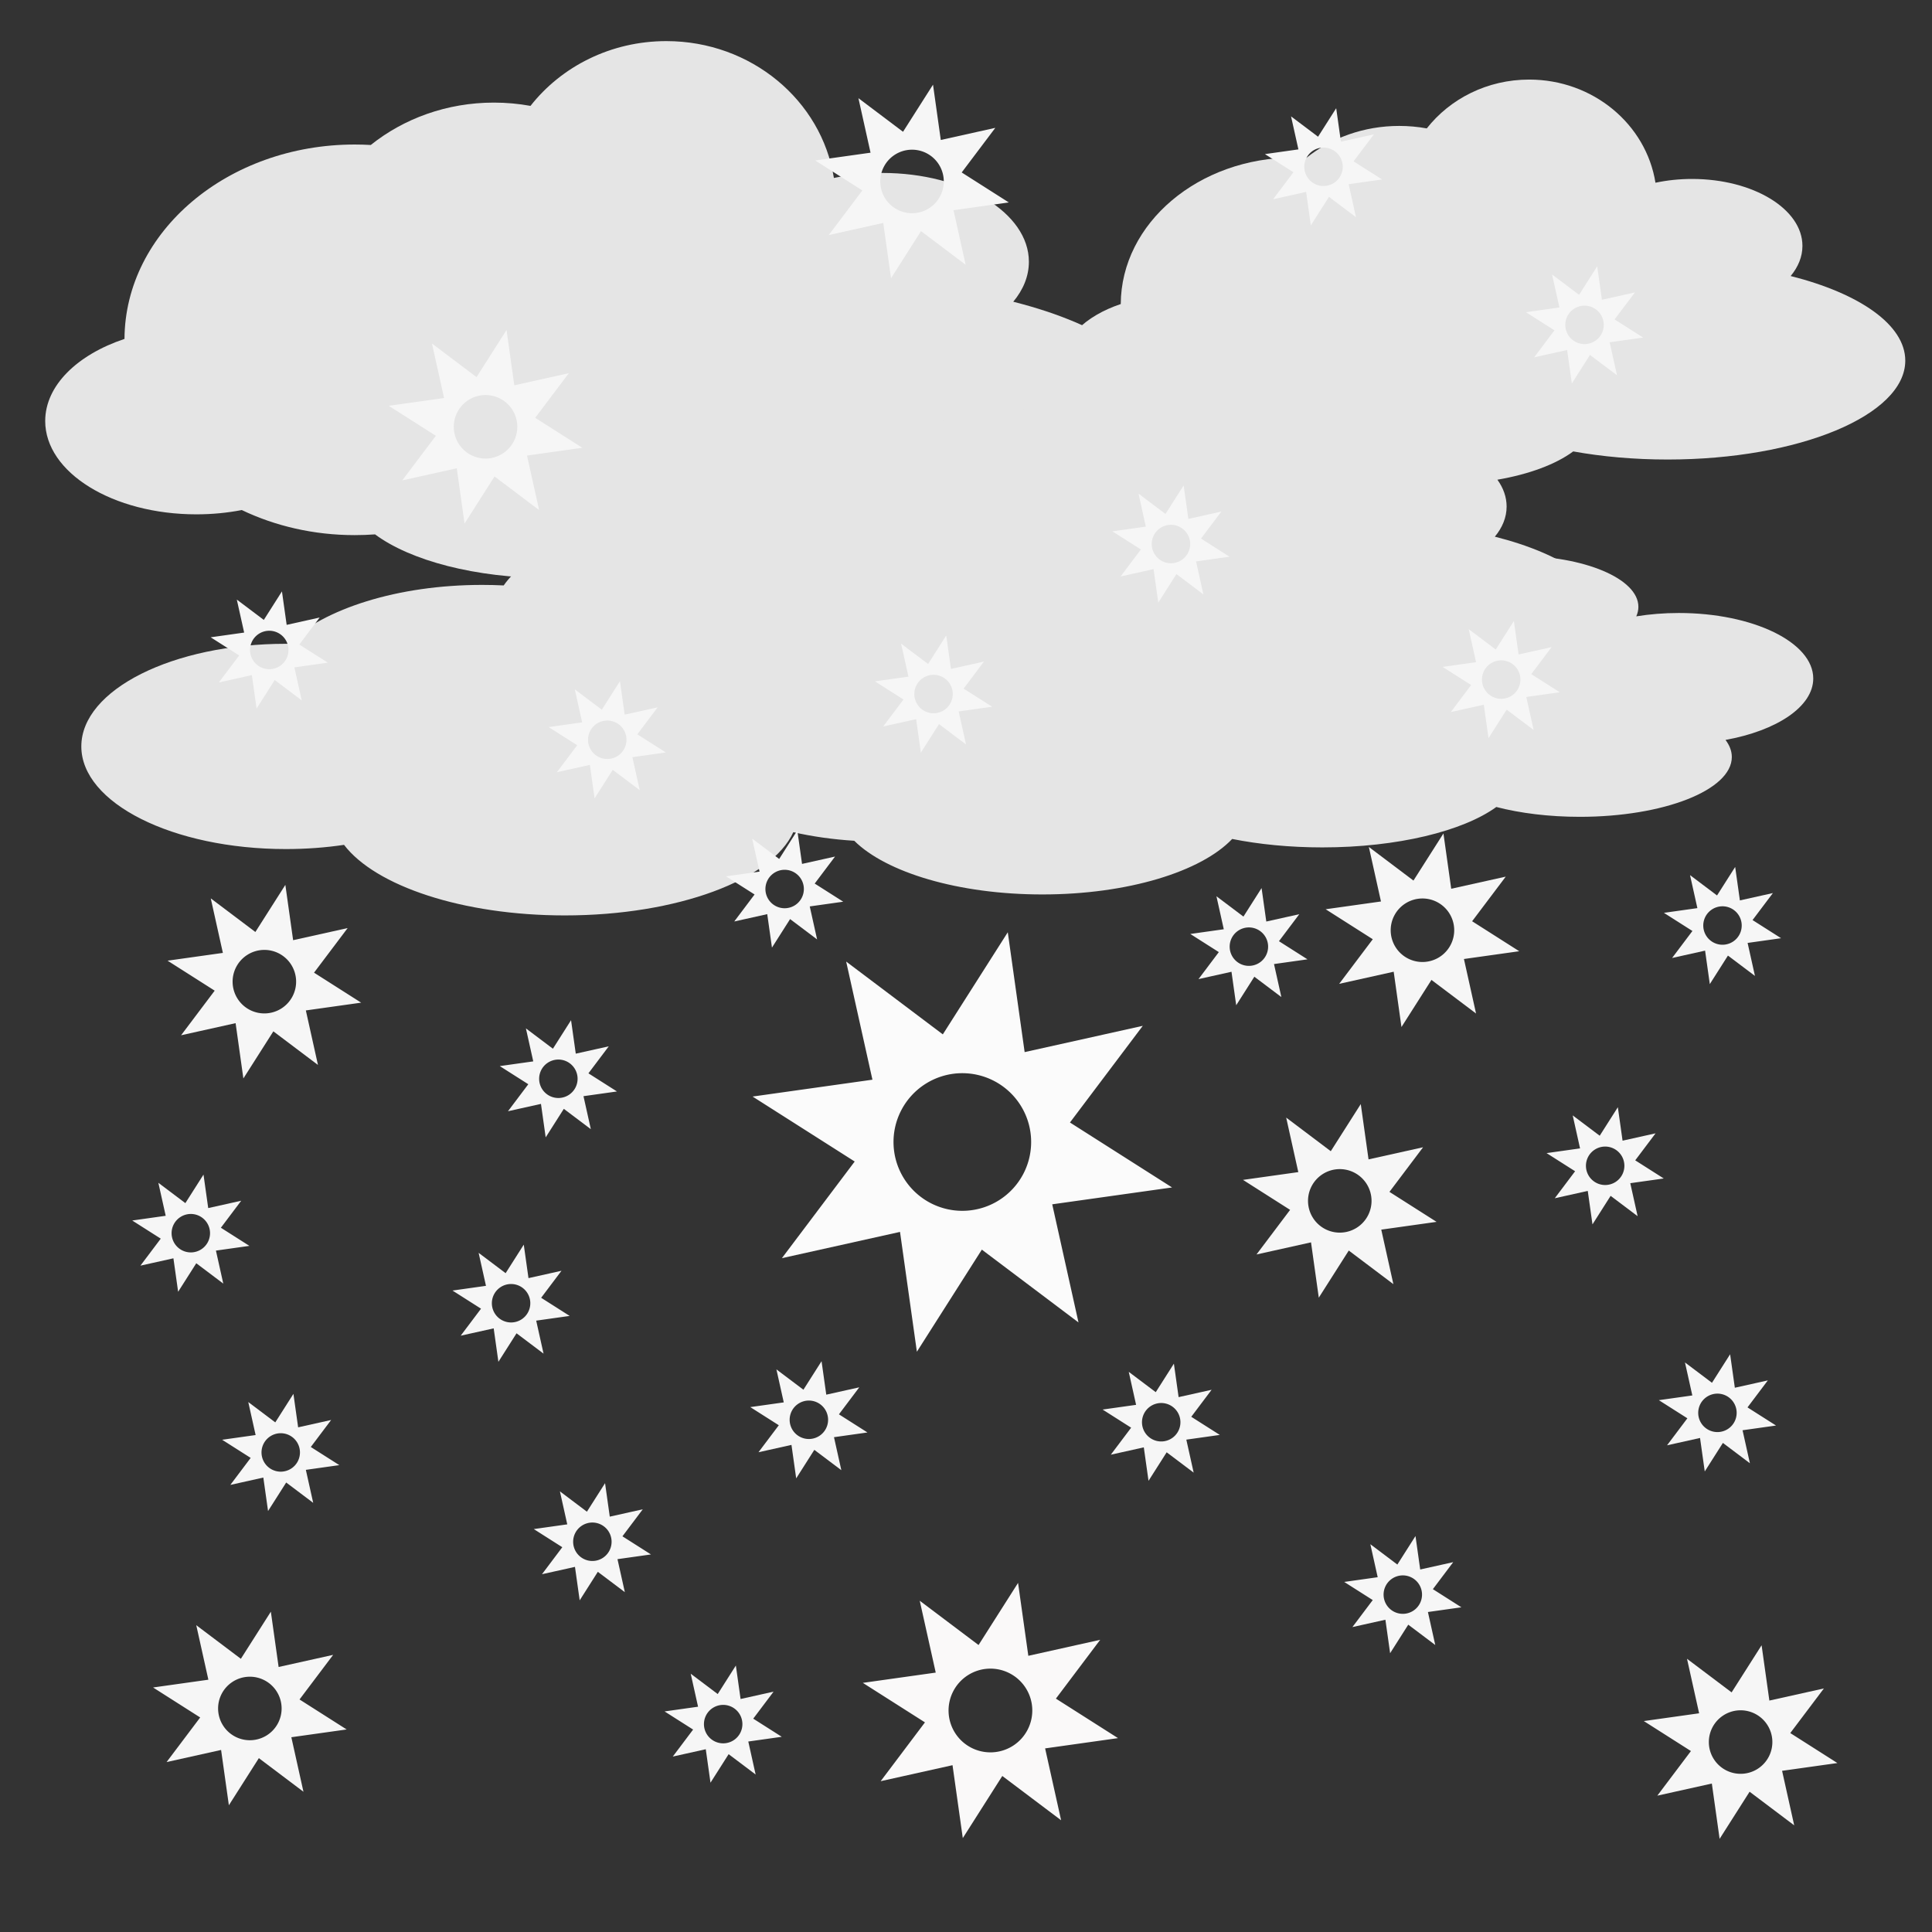 <?xml version="1.0" encoding="utf-8"?>
<svg viewBox="0 0 500 500" xmlns="http://www.w3.org/2000/svg" xmlns:bx="https://boxy-svg.com">
  <rect x="0" y="0" width="500" height="500" fill="#333333" stroke="none"/>
  <path style="fill: rgb(251, 251, 251);" transform="matrix(-0.845, 0.544, -0.544, -0.845, 885.909, 739.435)" d="M 293.746 659.153 L 293.746 659.153 L 304.525 688.394 A 28.168 28.168 0 0 1 304.525 688.394 L 332.824 675.34 L 332.824 675.34 L 319.77 703.639 A 28.168 28.168 0 0 1 319.77 703.639 L 349.011 714.418 L 349.011 714.418 L 319.77 725.197 A 28.168 28.168 0 0 1 319.77 725.197 L 332.824 753.496 L 332.824 753.496 L 304.525 740.442 A 28.168 28.168 0 0 1 304.525 740.442 L 293.746 769.683 L 293.746 769.683 L 282.967 740.442 A 28.168 28.168 0 0 1 282.967 740.442 L 254.668 753.496 L 254.668 753.496 L 267.722 725.197 A 28.168 28.168 0 0 1 267.722 725.197 L 238.481 714.418 L 238.481 714.418 L 267.722 703.639 A 28.168 28.168 0 0 1 267.722 703.639 L 254.668 675.34 L 254.668 675.34 L 282.967 688.394 A 28.168 28.168 0 0 1 282.967 688.394 Z M 293.746 696.696 A 17.722 17.722 0 0 0 293.746 732.14 A 17.722 17.722 0 0 0 293.746 696.696" bx:shape="cog 293.746 714.418 17.722 28.168 55.265 1 8 1@f339ce2e"/>
  <path style="fill: rgb(246, 246, 246);" transform="matrix(-0.236, 0.152, -0.152, -0.236, 227.299, 443.102)" d="M 293.746 659.153 L 293.746 659.153 L 304.525 688.394 A 28.168 28.168 0 0 1 304.525 688.394 L 332.824 675.34 L 332.824 675.34 L 319.77 703.639 A 28.168 28.168 0 0 1 319.77 703.639 L 349.011 714.418 L 349.011 714.418 L 319.77 725.197 A 28.168 28.168 0 0 1 319.77 725.197 L 332.824 753.496 L 332.824 753.496 L 304.525 740.442 A 28.168 28.168 0 0 1 304.525 740.442 L 293.746 769.683 L 293.746 769.683 L 282.967 740.442 A 28.168 28.168 0 0 1 282.967 740.442 L 254.668 753.496 L 254.668 753.496 L 267.722 725.197 A 28.168 28.168 0 0 1 267.722 725.197 L 238.481 714.418 L 238.481 714.418 L 267.722 703.639 A 28.168 28.168 0 0 1 267.722 703.639 L 254.668 675.34 L 254.668 675.34 L 282.967 688.394 A 28.168 28.168 0 0 1 282.967 688.394 Z M 293.746 696.696 A 17.722 17.722 0 0 0 293.746 732.14 A 17.722 17.722 0 0 0 293.746 696.696" bx:shape="cog 293.746 714.418 17.722 28.168 55.265 1 8 1@f339ce2e"/>
  <path style="fill: rgb(250, 249, 249);" transform="matrix(-0.514, 0.331, -0.331, -0.514, 643.779, 712.656)" d="M 293.746 659.153 L 293.746 659.153 L 304.525 688.394 A 28.168 28.168 0 0 1 304.525 688.394 L 332.824 675.34 L 332.824 675.34 L 319.77 703.639 A 28.168 28.168 0 0 1 319.77 703.639 L 349.011 714.418 L 349.011 714.418 L 319.77 725.197 A 28.168 28.168 0 0 1 319.77 725.197 L 332.824 753.496 L 332.824 753.496 L 304.525 740.442 A 28.168 28.168 0 0 1 304.525 740.442 L 293.746 769.683 L 293.746 769.683 L 282.967 740.442 A 28.168 28.168 0 0 1 282.967 740.442 L 254.668 753.496 L 254.668 753.496 L 267.722 725.197 A 28.168 28.168 0 0 1 267.722 725.197 L 238.481 714.418 L 238.481 714.418 L 267.722 703.639 A 28.168 28.168 0 0 1 267.722 703.639 L 254.668 675.34 L 254.668 675.34 L 282.967 688.394 A 28.168 28.168 0 0 1 282.967 688.394 Z M 293.746 696.696 A 17.722 17.722 0 0 0 293.746 732.14 A 17.722 17.722 0 0 0 293.746 696.696" bx:shape="cog 293.746 714.418 17.722 28.168 55.265 1 8 1@f339ce2e"/>
  <path style="fill: rgb(246, 246, 246);" transform="matrix(-0.39, 0.251, -0.251, -0.39, 662.01, 445.638)" d="M 293.746 659.153 L 293.746 659.153 L 304.525 688.394 A 28.168 28.168 0 0 1 304.525 688.394 L 332.824 675.34 L 332.824 675.34 L 319.77 703.639 A 28.168 28.168 0 0 1 319.77 703.639 L 349.011 714.418 L 349.011 714.418 L 319.77 725.197 A 28.168 28.168 0 0 1 319.77 725.197 L 332.824 753.496 L 332.824 753.496 L 304.525 740.442 A 28.168 28.168 0 0 1 304.525 740.442 L 293.746 769.683 L 293.746 769.683 L 282.967 740.442 A 28.168 28.168 0 0 1 282.967 740.442 L 254.668 753.496 L 254.668 753.496 L 267.722 725.197 A 28.168 28.168 0 0 1 267.722 725.197 L 238.481 714.418 L 238.481 714.418 L 267.722 703.639 A 28.168 28.168 0 0 1 267.722 703.639 L 254.668 675.34 L 254.668 675.34 L 282.967 688.394 A 28.168 28.168 0 0 1 282.967 688.394 Z M 293.746 696.696 A 17.722 17.722 0 0 0 293.746 732.14 A 17.722 17.722 0 0 0 293.746 696.696" bx:shape="cog 293.746 714.418 17.722 28.168 55.265 1 8 1@f339ce2e"/>
  <path style="fill: rgb(246, 246, 246);" transform="matrix(-0.236, 0.152, -0.152, -0.236, 331.221, 522.959)" d="M 293.746 659.153 L 293.746 659.153 L 304.525 688.394 A 28.168 28.168 0 0 1 304.525 688.394 L 332.824 675.34 L 332.824 675.34 L 319.77 703.639 A 28.168 28.168 0 0 1 319.77 703.639 L 349.011 714.418 L 349.011 714.418 L 319.77 725.197 A 28.168 28.168 0 0 1 319.77 725.197 L 332.824 753.496 L 332.824 753.496 L 304.525 740.442 A 28.168 28.168 0 0 1 304.525 740.442 L 293.746 769.683 L 293.746 769.683 L 282.967 740.442 A 28.168 28.168 0 0 1 282.967 740.442 L 254.668 753.496 L 254.668 753.496 L 267.722 725.197 A 28.168 28.168 0 0 1 267.722 725.197 L 238.481 714.418 L 238.481 714.418 L 267.722 703.639 A 28.168 28.168 0 0 1 267.722 703.639 L 254.668 675.34 L 254.668 675.34 L 282.967 688.394 A 28.168 28.168 0 0 1 282.967 688.394 Z M 293.746 696.696 A 17.722 17.722 0 0 0 293.746 732.14 A 17.722 17.722 0 0 0 293.746 696.696" bx:shape="cog 293.746 714.418 17.722 28.168 55.265 1 8 1@f339ce2e"/>
  <path style="fill: rgb(246, 246, 246);" transform="matrix(-0.236, 0.152, -0.152, -0.236, 593.331, 425.659)" d="M 293.746 659.153 L 293.746 659.153 L 304.525 688.394 A 28.168 28.168 0 0 1 304.525 688.394 L 332.824 675.34 L 332.824 675.34 L 319.77 703.639 A 28.168 28.168 0 0 1 319.77 703.639 L 349.011 714.418 L 349.011 714.418 L 319.77 725.197 A 28.168 28.168 0 0 1 319.77 725.197 L 332.824 753.496 L 332.824 753.496 L 304.525 740.442 A 28.168 28.168 0 0 1 304.525 740.442 L 293.746 769.683 L 293.746 769.683 L 282.967 740.442 A 28.168 28.168 0 0 1 282.967 740.442 L 254.668 753.496 L 254.668 753.496 L 267.722 725.197 A 28.168 28.168 0 0 1 267.722 725.197 L 238.481 714.418 L 238.481 714.418 L 267.722 703.639 A 28.168 28.168 0 0 1 267.722 703.639 L 254.668 675.34 L 254.668 675.34 L 282.967 688.394 A 28.168 28.168 0 0 1 282.967 688.394 Z M 293.746 696.696 A 17.722 17.722 0 0 0 293.746 732.14 A 17.722 17.722 0 0 0 293.746 696.696" bx:shape="cog 293.746 714.418 17.722 28.168 55.265 1 8 1@f339ce2e"/>
  <path style="fill: rgb(246, 246, 246);" transform="matrix(-0.236, 0.152, -0.152, -0.236, 478.435, 492.027)" d="M 293.746 659.153 L 293.746 659.153 L 304.525 688.394 A 28.168 28.168 0 0 1 304.525 688.394 L 332.824 675.34 L 332.824 675.34 L 319.77 703.639 A 28.168 28.168 0 0 1 319.77 703.639 L 349.011 714.418 L 349.011 714.418 L 319.77 725.197 A 28.168 28.168 0 0 1 319.77 725.197 L 332.824 753.496 L 332.824 753.496 L 304.525 740.442 A 28.168 28.168 0 0 1 304.525 740.442 L 293.746 769.683 L 293.746 769.683 L 282.967 740.442 A 28.168 28.168 0 0 1 282.967 740.442 L 254.668 753.496 L 254.668 753.496 L 267.722 725.197 A 28.168 28.168 0 0 1 267.722 725.197 L 238.481 714.418 L 238.481 714.418 L 267.722 703.639 A 28.168 28.168 0 0 1 267.722 703.639 L 254.668 675.34 L 254.668 675.34 L 282.967 688.394 A 28.168 28.168 0 0 1 282.967 688.394 Z M 293.746 696.696 A 17.722 17.722 0 0 0 293.746 732.14 A 17.722 17.722 0 0 0 293.746 696.696" bx:shape="cog 293.746 714.418 17.722 28.168 55.265 1 8 1@f339ce2e"/>
  <path d="M 91.803 138.489 C 81.182 138.489 71.209 136.132 62.574 132 C 58.861 132.721 54.912 133.11 50.814 133.11 C 29.211 133.11 11.699 122.3 11.699 108.961 C 11.699 99.779 19.999 91.795 32.218 87.711 C 32.367 59.903 58.987 37.401 91.803 37.401 C 93.2 37.401 94.583 37.443 95.955 37.522 C 104.494 30.689 115.638 26.553 127.827 26.553 C 131.064 26.553 134.23 26.846 137.291 27.403 C 145.29 17.226 158.06 10.639 172.445 10.639 C 194.418 10.639 212.617 26.007 215.812 46.058 C 219.75 45.218 223.984 44.76 228.396 44.76 C 249.315 44.76 266.275 55.051 266.275 67.745 C 266.275 71.466 264.819 74.981 262.231 78.089 C 285.822 84.041 301.585 94.826 301.585 107.141 C 301.585 125.893 265.046 141.093 219.974 141.093 C 208.46 141.093 197.503 140.1 187.572 138.311 C 178.462 145.071 161.611 149.608 142.329 149.608 C 123.032 149.608 106.171 145.064 97.066 138.296 C 95.332 138.423 93.578 138.489 91.803 138.489 Z" style="fill: rgb(229, 229, 229);"/>
  <path d="M 258.404 184.417 C 250.399 184.417 242.882 182.641 236.373 179.526 C 233.574 180.069 230.598 180.363 227.509 180.363 C 211.226 180.363 198.026 172.214 198.026 162.161 C 198.026 155.24 204.282 149.221 213.492 146.143 C 213.605 125.183 233.67 108.222 258.404 108.222 C 259.457 108.222 260.5 108.254 261.533 108.313 C 265.769 104.925 270.853 102.416 276.453 101.097 C 275.244 99.108 274.583 96.954 274.583 94.705 C 274.583 87.783 280.839 81.765 290.049 78.687 C 290.162 57.727 310.227 40.766 334.961 40.766 C 336.014 40.766 337.057 40.798 338.091 40.857 C 344.527 35.707 352.926 32.59 362.114 32.59 C 364.554 32.59 366.941 32.81 369.248 33.23 C 375.277 25.559 384.902 20.594 395.745 20.594 C 412.307 20.594 426.025 32.178 428.432 47.292 C 431.401 46.658 434.592 46.313 437.917 46.313 C 453.685 46.313 466.469 54.07 466.469 63.638 C 466.469 66.443 465.371 69.092 463.421 71.435 C 481.202 75.921 493.084 84.05 493.084 93.332 C 493.084 107.467 465.542 118.924 431.569 118.924 C 422.891 118.924 414.632 118.175 407.147 116.827 C 402.695 120.13 395.791 122.73 387.524 124.149 C 389.06 126.275 389.912 128.625 389.912 131.094 C 389.912 133.899 388.814 136.548 386.864 138.891 C 404.645 143.377 416.527 151.506 416.527 160.789 C 416.527 174.923 388.985 186.38 355.012 186.38 C 346.334 186.38 338.075 185.631 330.59 184.283 C 323.723 189.378 311.021 192.798 296.488 192.798 C 281.943 192.798 269.234 189.373 262.371 184.271 C 261.064 184.367 259.742 184.417 258.404 184.417 Z" style="fill: rgb(229, 229, 229);"/>
  <path style="fill: rgb(246, 246, 246);" transform="matrix(-0.39, 0.251, -0.251, -0.39, 362.297, 458.947)" d="M 293.746 659.153 L 293.746 659.153 L 304.525 688.394 A 28.168 28.168 0 0 1 304.525 688.394 L 332.824 675.34 L 332.824 675.34 L 319.77 703.639 A 28.168 28.168 0 0 1 319.77 703.639 L 349.011 714.418 L 349.011 714.418 L 319.77 725.197 A 28.168 28.168 0 0 1 319.77 725.197 L 332.824 753.496 L 332.824 753.496 L 304.525 740.442 A 28.168 28.168 0 0 1 304.525 740.442 L 293.746 769.683 L 293.746 769.683 L 282.967 740.442 A 28.168 28.168 0 0 1 282.967 740.442 L 254.668 753.496 L 254.668 753.496 L 267.722 725.197 A 28.168 28.168 0 0 1 267.722 725.197 L 238.481 714.418 L 238.481 714.418 L 267.722 703.639 A 28.168 28.168 0 0 1 267.722 703.639 L 254.668 675.34 L 254.668 675.34 L 282.967 688.394 A 28.168 28.168 0 0 1 282.967 688.394 Z M 293.746 696.696 A 17.722 17.722 0 0 0 293.746 732.14 A 17.722 17.722 0 0 0 293.746 696.696" bx:shape="cog 293.746 714.418 17.722 28.168 55.265 1 8 1@f339ce2e"/>
  <path style="fill: rgb(246, 246, 246);" transform="matrix(-0.39, 0.251, -0.251, -0.39, 358.543, 647.043)" d="M 293.746 659.153 L 293.746 659.153 L 304.525 688.394 A 28.168 28.168 0 0 1 304.525 688.394 L 332.824 675.34 L 332.824 675.34 L 319.77 703.639 A 28.168 28.168 0 0 1 319.77 703.639 L 349.011 714.418 L 349.011 714.418 L 319.77 725.197 A 28.168 28.168 0 0 1 319.77 725.197 L 332.824 753.496 L 332.824 753.496 L 304.525 740.442 A 28.168 28.168 0 0 1 304.525 740.442 L 293.746 769.683 L 293.746 769.683 L 282.967 740.442 A 28.168 28.168 0 0 1 282.967 740.442 L 254.668 753.496 L 254.668 753.496 L 267.722 725.197 A 28.168 28.168 0 0 1 267.722 725.197 L 238.481 714.418 L 238.481 714.418 L 267.722 703.639 A 28.168 28.168 0 0 1 267.722 703.639 L 254.668 675.34 L 254.668 675.34 L 282.967 688.394 A 28.168 28.168 0 0 1 282.967 688.394 Z M 293.746 696.696 A 17.722 17.722 0 0 0 293.746 732.14 A 17.722 17.722 0 0 0 293.746 696.696" bx:shape="cog 293.746 714.418 17.722 28.168 55.265 1 8 1@f339ce2e"/>
  <path style="fill: rgb(246, 246, 246);" transform="matrix(-0.39, 0.251, -0.251, -0.39, 640.614, 515.677)" d="M 293.746 659.153 L 293.746 659.153 L 304.525 688.394 A 28.168 28.168 0 0 1 304.525 688.394 L 332.824 675.34 L 332.824 675.34 L 319.77 703.639 A 28.168 28.168 0 0 1 319.77 703.639 L 349.011 714.418 L 349.011 714.418 L 319.77 725.197 A 28.168 28.168 0 0 1 319.77 725.197 L 332.824 753.496 L 332.824 753.496 L 304.525 740.442 A 28.168 28.168 0 0 1 304.525 740.442 L 293.746 769.683 L 293.746 769.683 L 282.967 740.442 A 28.168 28.168 0 0 1 282.967 740.442 L 254.668 753.496 L 254.668 753.496 L 267.722 725.197 A 28.168 28.168 0 0 1 267.722 725.197 L 238.481 714.418 L 238.481 714.418 L 267.722 703.639 A 28.168 28.168 0 0 1 267.722 703.639 L 254.668 675.34 L 254.668 675.34 L 282.967 688.394 A 28.168 28.168 0 0 1 282.967 688.394 Z M 293.746 696.696 A 17.722 17.722 0 0 0 293.746 732.14 A 17.722 17.722 0 0 0 293.746 696.696" bx:shape="cog 293.746 714.418 17.722 28.168 55.265 1 8 1@f339ce2e"/>
  <path style="fill: rgb(246, 246, 246);" transform="matrix(-0.39, 0.251, -0.251, -0.39, 744.347, 655.735)" d="M 293.746 659.153 L 293.746 659.153 L 304.525 688.394 A 28.168 28.168 0 0 1 304.525 688.394 L 332.824 675.34 L 332.824 675.34 L 319.77 703.639 A 28.168 28.168 0 0 1 319.77 703.639 L 349.011 714.418 L 349.011 714.418 L 319.77 725.197 A 28.168 28.168 0 0 1 319.77 725.197 L 332.824 753.496 L 332.824 753.496 L 304.525 740.442 A 28.168 28.168 0 0 1 304.525 740.442 L 293.746 769.683 L 293.746 769.683 L 282.967 740.442 A 28.168 28.168 0 0 1 282.967 740.442 L 254.668 753.496 L 254.668 753.496 L 267.722 725.197 A 28.168 28.168 0 0 1 267.722 725.197 L 238.481 714.418 L 238.481 714.418 L 267.722 703.639 A 28.168 28.168 0 0 1 267.722 703.639 L 254.668 675.34 L 254.668 675.34 L 282.967 688.394 A 28.168 28.168 0 0 1 282.967 688.394 Z M 293.746 696.696 A 17.722 17.722 0 0 0 293.746 732.14 A 17.722 17.722 0 0 0 293.746 696.696" bx:shape="cog 293.746 714.418 17.722 28.168 55.265 1 8 1@f339ce2e"/>
  <path style="fill: rgb(246, 246, 246);" transform="matrix(-0.236, 0.152, -0.152, -0.236, 623.695, 363.478)" d="M 293.746 659.153 L 293.746 659.153 L 304.525 688.394 A 28.168 28.168 0 0 1 304.525 688.394 L 332.824 675.34 L 332.824 675.34 L 319.77 703.639 A 28.168 28.168 0 0 1 319.77 703.639 L 349.011 714.418 L 349.011 714.418 L 319.77 725.197 A 28.168 28.168 0 0 1 319.77 725.197 L 332.824 753.496 L 332.824 753.496 L 304.525 740.442 A 28.168 28.168 0 0 1 304.525 740.442 L 293.746 769.683 L 293.746 769.683 L 282.967 740.442 A 28.168 28.168 0 0 1 282.967 740.442 L 254.668 753.496 L 254.668 753.496 L 267.722 725.197 A 28.168 28.168 0 0 1 267.722 725.197 L 238.481 714.418 L 238.481 714.418 L 267.722 703.639 A 28.168 28.168 0 0 1 267.722 703.639 L 254.668 675.34 L 254.668 675.34 L 282.967 688.394 A 28.168 28.168 0 0 1 282.967 688.394 Z M 293.746 696.696 A 17.722 17.722 0 0 0 293.746 732.14 A 17.722 17.722 0 0 0 293.746 696.696" bx:shape="cog 293.746 714.418 17.722 28.168 55.265 1 8 1@f339ce2e"/>
  <path style="fill: rgb(246, 246, 246);" transform="matrix(-0.236, 0.152, -0.152, -0.236, 540.961, 536.638)" d="M 293.746 659.153 L 293.746 659.153 L 304.525 688.394 A 28.168 28.168 0 0 1 304.525 688.394 L 332.824 675.34 L 332.824 675.34 L 319.77 703.639 A 28.168 28.168 0 0 1 319.77 703.639 L 349.011 714.418 L 349.011 714.418 L 319.77 725.197 A 28.168 28.168 0 0 1 319.77 725.197 L 332.824 753.496 L 332.824 753.496 L 304.525 740.442 A 28.168 28.168 0 0 1 304.525 740.442 L 293.746 769.683 L 293.746 769.683 L 282.967 740.442 A 28.168 28.168 0 0 1 282.967 740.442 L 254.668 753.496 L 254.668 753.496 L 267.722 725.197 A 28.168 28.168 0 0 1 267.722 725.197 L 238.481 714.418 L 238.481 714.418 L 267.722 703.639 A 28.168 28.168 0 0 1 267.722 703.639 L 254.668 675.34 L 254.668 675.34 L 282.967 688.394 A 28.168 28.168 0 0 1 282.967 688.394 Z M 293.746 696.696 A 17.722 17.722 0 0 0 293.746 732.14 A 17.722 17.722 0 0 0 293.746 696.696" bx:shape="cog 293.746 714.418 17.722 28.168 55.265 1 8 1@f339ce2e"/>
  <path style="fill: rgb(246, 246, 246);" transform="matrix(-0.236, 0.152, -0.152, -0.236, 365.073, 570.152)" d="M 293.746 659.153 L 293.746 659.153 L 304.525 688.394 A 28.168 28.168 0 0 1 304.525 688.394 L 332.824 675.34 L 332.824 675.34 L 319.77 703.639 A 28.168 28.168 0 0 1 319.77 703.639 L 349.011 714.418 L 349.011 714.418 L 319.77 725.197 A 28.168 28.168 0 0 1 319.77 725.197 L 332.824 753.496 L 332.824 753.496 L 304.525 740.442 A 28.168 28.168 0 0 1 304.525 740.442 L 293.746 769.683 L 293.746 769.683 L 282.967 740.442 A 28.168 28.168 0 0 1 282.967 740.442 L 254.668 753.496 L 254.668 753.496 L 267.722 725.197 A 28.168 28.168 0 0 1 267.722 725.197 L 238.481 714.418 L 238.481 714.418 L 267.722 703.639 A 28.168 28.168 0 0 1 267.722 703.639 L 254.668 675.34 L 254.668 675.34 L 282.967 688.394 A 28.168 28.168 0 0 1 282.967 688.394 Z M 293.746 696.696 A 17.722 17.722 0 0 0 293.746 732.14 A 17.722 17.722 0 0 0 293.746 696.696" bx:shape="cog 293.746 714.418 17.722 28.168 55.265 1 8 1@f339ce2e"/>
  <path style="fill: rgb(246, 246, 246);" transform="matrix(-0.236, 0.152, -0.152, -0.236, 310.184, 461.23)" d="M 293.746 659.153 L 293.746 659.153 L 304.525 688.394 A 28.168 28.168 0 0 1 304.525 688.394 L 332.824 675.34 L 332.824 675.34 L 319.77 703.639 A 28.168 28.168 0 0 1 319.77 703.639 L 349.011 714.418 L 349.011 714.418 L 319.77 725.197 A 28.168 28.168 0 0 1 319.77 725.197 L 332.824 753.496 L 332.824 753.496 L 304.525 740.442 A 28.168 28.168 0 0 1 304.525 740.442 L 293.746 769.683 L 293.746 769.683 L 282.967 740.442 A 28.168 28.168 0 0 1 282.967 740.442 L 254.668 753.496 L 254.668 753.496 L 267.722 725.197 A 28.168 28.168 0 0 1 267.722 725.197 L 238.481 714.418 L 238.481 714.418 L 267.722 703.639 A 28.168 28.168 0 0 1 267.722 703.639 L 254.668 675.34 L 254.668 675.34 L 282.967 688.394 A 28.168 28.168 0 0 1 282.967 688.394 Z M 293.746 696.696 A 17.722 17.722 0 0 0 293.746 732.14 A 17.722 17.722 0 0 0 293.746 696.696" bx:shape="cog 293.746 714.418 17.722 28.168 55.265 1 8 1@f339ce2e"/>
  <path style="fill: rgb(246, 246, 246);" transform="matrix(-0.236, 0.152, -0.152, -0.236, 250.57, 499.845)" d="M 293.746 659.153 L 293.746 659.153 L 304.525 688.394 A 28.168 28.168 0 0 1 304.525 688.394 L 332.824 675.34 L 332.824 675.34 L 319.77 703.639 A 28.168 28.168 0 0 1 319.77 703.639 L 349.011 714.418 L 349.011 714.418 L 319.77 725.197 A 28.168 28.168 0 0 1 319.77 725.197 L 332.824 753.496 L 332.824 753.496 L 304.525 740.442 A 28.168 28.168 0 0 1 304.525 740.442 L 293.746 769.683 L 293.746 769.683 L 282.967 740.442 A 28.168 28.168 0 0 1 282.967 740.442 L 254.668 753.496 L 254.668 753.496 L 267.722 725.197 A 28.168 28.168 0 0 1 267.722 725.197 L 238.481 714.418 L 238.481 714.418 L 267.722 703.639 A 28.168 28.168 0 0 1 267.722 703.639 L 254.668 675.34 L 254.668 675.34 L 282.967 688.394 A 28.168 28.168 0 0 1 282.967 688.394 Z M 293.746 696.696 A 17.722 17.722 0 0 0 293.746 732.14 A 17.722 17.722 0 0 0 293.746 696.696" bx:shape="cog 293.746 714.418 17.722 28.168 55.265 1 8 1@f339ce2e"/>
  <path style="fill: rgb(229, 229, 229);" d="M 73.983 219.736 C 44.747 219.736 21.046 207.844 21.046 193.174 C 21.046 178.504 44.747 166.612 73.983 166.612 C 74.115 166.612 74.247 166.612 74.378 166.613 C 83.895 157.552 102.89 151.373 124.77 151.373 C 126.656 151.373 128.52 151.419 130.358 151.509 C 135.486 144.089 147.855 138.213 163.528 135.739 C 168.377 127.21 185.177 120.919 205.157 120.919 C 210.959 120.919 216.493 121.45 221.544 122.411 C 229.313 113.288 242.362 107.303 257.148 107.303 C 275.943 107.303 291.931 116.974 297.837 130.466 C 306.052 125.792 317.347 122.906 329.813 122.906 C 353.215 122.906 372.488 133.076 375.012 146.155 C 380.044 144.701 386.135 143.851 392.697 143.851 C 409.992 143.851 424.013 149.758 424.013 157.045 C 424.013 157.887 423.826 158.711 423.468 159.509 C 426.929 158.946 430.631 158.642 434.48 158.642 C 453.693 158.642 469.268 166.23 469.268 175.591 C 469.268 182.882 459.819 189.098 446.561 191.49 C 447.623 192.893 448.194 194.379 448.194 195.917 C 448.194 204.464 430.585 211.393 408.863 211.393 C 400.878 211.393 393.449 210.457 387.247 208.848 C 378.647 215.073 361.71 219.307 342.221 219.307 C 333.813 219.307 325.88 218.519 318.887 217.123 C 310.894 225.553 291.906 231.482 269.755 231.482 C 248.016 231.482 229.323 225.772 221.081 217.591 C 215.502 217.243 210.196 216.481 205.305 215.37 C 199.695 227.661 175.355 236.909 146.177 236.909 C 119.656 236.909 97.131 229.268 89.036 218.647 C 84.265 219.355 79.213 219.736 73.983 219.736 Z"/>
  <path style="fill: rgb(246, 246, 246);" transform="matrix(-0.236, 0.152, -0.152, -0.236, 380.98, 354.031)" d="M 293.746 659.153 L 293.746 659.153 L 304.525 688.394 A 28.168 28.168 0 0 1 304.525 688.394 L 332.824 675.34 L 332.824 675.34 L 319.77 703.639 A 28.168 28.168 0 0 1 319.77 703.639 L 349.011 714.418 L 349.011 714.418 L 319.77 725.197 A 28.168 28.168 0 0 1 319.77 725.197 L 332.824 753.496 L 332.824 753.496 L 304.525 740.442 A 28.168 28.168 0 0 1 304.525 740.442 L 293.746 769.683 L 293.746 769.683 L 282.967 740.442 A 28.168 28.168 0 0 1 282.967 740.442 L 254.668 753.496 L 254.668 753.496 L 267.722 725.197 A 28.168 28.168 0 0 1 267.722 725.197 L 238.481 714.418 L 238.481 714.418 L 267.722 703.639 A 28.168 28.168 0 0 1 267.722 703.639 L 254.668 675.34 L 254.668 675.34 L 282.967 688.394 A 28.168 28.168 0 0 1 282.967 688.394 Z M 293.746 696.696 A 17.722 17.722 0 0 0 293.746 732.14 A 17.722 17.722 0 0 0 293.746 696.696" bx:shape="cog 293.746 714.418 17.722 28.168 55.265 1 8 1@f339ce2e"/>
  <path style="fill: rgb(246, 246, 246);" transform="matrix(-0.236, 0.152, -0.152, -0.236, 322.421, 403.14)" d="M 293.746 659.153 L 293.746 659.153 L 304.525 688.394 A 28.168 28.168 0 0 1 304.525 688.394 L 332.824 675.34 L 332.824 675.34 L 319.77 703.639 A 28.168 28.168 0 0 1 319.77 703.639 L 349.011 714.418 L 349.011 714.418 L 319.77 725.197 A 28.168 28.168 0 0 1 319.77 725.197 L 332.824 753.496 L 332.824 753.496 L 304.525 740.442 A 28.168 28.168 0 0 1 304.525 740.442 L 293.746 769.683 L 293.746 769.683 L 282.967 740.442 A 28.168 28.168 0 0 1 282.967 740.442 L 254.668 753.496 L 254.668 753.496 L 267.722 725.197 A 28.168 28.168 0 0 1 267.722 725.197 L 238.481 714.418 L 238.481 714.418 L 267.722 703.639 A 28.168 28.168 0 0 1 267.722 703.639 L 254.668 675.34 L 254.668 675.34 L 282.967 688.394 A 28.168 28.168 0 0 1 282.967 688.394 Z M 293.746 696.696 A 17.722 17.722 0 0 0 293.746 732.14 A 17.722 17.722 0 0 0 293.746 696.696" bx:shape="cog 293.746 714.418 17.722 28.168 55.265 1 8 1@f339ce2e"/>
  <path style="fill: rgb(246, 246, 246);" transform="matrix(-0.236, 0.152, -0.152, -0.236, 501.128, 368.946)" d="M 293.746 659.153 L 293.746 659.153 L 304.525 688.394 A 28.168 28.168 0 0 1 304.525 688.394 L 332.824 675.34 L 332.824 675.34 L 319.77 703.639 A 28.168 28.168 0 0 1 319.77 703.639 L 349.011 714.418 L 349.011 714.418 L 319.77 725.197 A 28.168 28.168 0 0 1 319.77 725.197 L 332.824 753.496 L 332.824 753.496 L 304.525 740.442 A 28.168 28.168 0 0 1 304.525 740.442 L 293.746 769.683 L 293.746 769.683 L 282.967 740.442 A 28.168 28.168 0 0 1 282.967 740.442 L 254.668 753.496 L 254.668 753.496 L 267.722 725.197 A 28.168 28.168 0 0 1 267.722 725.197 L 238.481 714.418 L 238.481 714.418 L 267.722 703.639 A 28.168 28.168 0 0 1 267.722 703.639 L 254.668 675.34 L 254.668 675.34 L 282.967 688.394 A 28.168 28.168 0 0 1 282.967 688.394 Z M 293.746 696.696 A 17.722 17.722 0 0 0 293.746 732.14 A 17.722 17.722 0 0 0 293.746 696.696" bx:shape="cog 293.746 714.418 17.722 28.168 55.265 1 8 1@f339ce2e"/>
  <path style="fill: rgb(246, 246, 246);" transform="matrix(-0.236, 0.152, -0.152, -0.236, 387.251, 491.392)" d="M 293.746 659.153 L 293.746 659.153 L 304.525 688.394 A 28.168 28.168 0 0 1 304.525 688.394 L 332.824 675.34 L 332.824 675.34 L 319.77 703.639 A 28.168 28.168 0 0 1 319.77 703.639 L 349.011 714.418 L 349.011 714.418 L 319.77 725.197 A 28.168 28.168 0 0 1 319.77 725.197 L 332.824 753.496 L 332.824 753.496 L 304.525 740.442 A 28.168 28.168 0 0 1 304.525 740.442 L 293.746 769.683 L 293.746 769.683 L 282.967 740.442 A 28.168 28.168 0 0 1 282.967 740.442 L 254.668 753.496 L 254.668 753.496 L 267.722 725.197 A 28.168 28.168 0 0 1 267.722 725.197 L 238.481 714.418 L 238.481 714.418 L 267.722 703.639 A 28.168 28.168 0 0 1 267.722 703.639 L 254.668 675.34 L 254.668 675.34 L 282.967 688.394 A 28.168 28.168 0 0 1 282.967 688.394 Z M 293.746 696.696 A 17.722 17.722 0 0 0 293.746 732.14 A 17.722 17.722 0 0 0 293.746 696.696" bx:shape="cog 293.746 714.418 17.722 28.168 55.265 1 8 1@f339ce2e"/>
  <path style="fill: rgb(246, 246, 246);" transform="matrix(-0.236, 0.152, -0.152, -0.236, 622.387, 489.598)" d="M 293.746 659.153 L 293.746 659.153 L 304.525 688.394 A 28.168 28.168 0 0 1 304.525 688.394 L 332.824 675.34 L 332.824 675.34 L 319.77 703.639 A 28.168 28.168 0 0 1 319.77 703.639 L 349.011 714.418 L 349.011 714.418 L 319.77 725.197 A 28.168 28.168 0 0 1 319.77 725.197 L 332.824 753.496 L 332.824 753.496 L 304.525 740.442 A 28.168 28.168 0 0 1 304.525 740.442 L 293.746 769.683 L 293.746 769.683 L 282.967 740.442 A 28.168 28.168 0 0 1 282.967 740.442 L 254.668 753.496 L 254.668 753.496 L 267.722 725.197 A 28.168 28.168 0 0 1 267.722 725.197 L 238.481 714.418 L 238.481 714.418 L 267.722 703.639 A 28.168 28.168 0 0 1 267.722 703.639 L 254.668 675.34 L 254.668 675.34 L 282.967 688.394 A 28.168 28.168 0 0 1 282.967 688.394 Z M 293.746 696.696 A 17.722 17.722 0 0 0 293.746 732.14 A 17.722 17.722 0 0 0 293.746 696.696" bx:shape="cog 293.746 714.418 17.722 28.168 55.265 1 8 1@f339ce2e"/>
  <path style="fill: rgb(246, 246, 246);" transform="matrix(-0.236, 0.152, -0.152, -0.236, 566.424, 299.828)" d="M 293.746 659.153 L 293.746 659.153 L 304.525 688.394 A 28.168 28.168 0 0 1 304.525 688.394 L 332.824 675.34 L 332.824 675.34 L 319.77 703.639 A 28.168 28.168 0 0 1 319.77 703.639 L 349.011 714.418 L 349.011 714.418 L 319.77 725.197 A 28.168 28.168 0 0 1 319.77 725.197 L 332.824 753.496 L 332.824 753.496 L 304.525 740.442 A 28.168 28.168 0 0 1 304.525 740.442 L 293.746 769.683 L 293.746 769.683 L 282.967 740.442 A 28.168 28.168 0 0 1 282.967 740.442 L 254.668 753.496 L 254.668 753.496 L 267.722 725.197 A 28.168 28.168 0 0 1 267.722 725.197 L 238.481 714.418 L 238.481 714.418 L 267.722 703.639 A 28.168 28.168 0 0 1 267.722 703.639 L 254.668 675.34 L 254.668 675.34 L 282.967 688.394 A 28.168 28.168 0 0 1 282.967 688.394 Z M 293.746 696.696 A 17.722 17.722 0 0 0 293.746 732.14 A 17.722 17.722 0 0 0 293.746 696.696" bx:shape="cog 293.746 714.418 17.722 28.168 55.265 1 8 1@f339ce2e"/>
  <path style="fill: rgb(246, 246, 246);" transform="matrix(-0.236, 0.152, -0.152, -0.236, 335.076, 315.406)" d="M 293.746 659.153 L 293.746 659.153 L 304.525 688.394 A 28.168 28.168 0 0 1 304.525 688.394 L 332.824 675.34 L 332.824 675.34 L 319.77 703.639 A 28.168 28.168 0 0 1 319.77 703.639 L 349.011 714.418 L 349.011 714.418 L 319.77 725.197 A 28.168 28.168 0 0 1 319.77 725.197 L 332.824 753.496 L 332.824 753.496 L 304.525 740.442 A 28.168 28.168 0 0 1 304.525 740.442 L 293.746 769.683 L 293.746 769.683 L 282.967 740.442 A 28.168 28.168 0 0 1 282.967 740.442 L 254.668 753.496 L 254.668 753.496 L 267.722 725.197 A 28.168 28.168 0 0 1 267.722 725.197 L 238.481 714.418 L 238.481 714.418 L 267.722 703.639 A 28.168 28.168 0 0 1 267.722 703.639 L 254.668 675.34 L 254.668 675.34 L 282.967 688.394 A 28.168 28.168 0 0 1 282.967 688.394 Z M 293.746 696.696 A 17.722 17.722 0 0 0 293.746 732.14 A 17.722 17.722 0 0 0 293.746 696.696" bx:shape="cog 293.746 714.418 17.722 28.168 55.265 1 8 1@f339ce2e"/>
  <path style="fill: rgb(246, 246, 246);" transform="matrix(-0.236, 0.152, -0.152, -0.236, 247.601, 292.167)" d="M 293.746 659.153 L 293.746 659.153 L 304.525 688.394 A 28.168 28.168 0 0 1 304.525 688.394 L 332.824 675.34 L 332.824 675.34 L 319.77 703.639 A 28.168 28.168 0 0 1 319.77 703.639 L 349.011 714.418 L 349.011 714.418 L 319.77 725.197 A 28.168 28.168 0 0 1 319.77 725.197 L 332.824 753.496 L 332.824 753.496 L 304.525 740.442 A 28.168 28.168 0 0 1 304.525 740.442 L 293.746 769.683 L 293.746 769.683 L 282.967 740.442 A 28.168 28.168 0 0 1 282.967 740.442 L 254.668 753.496 L 254.668 753.496 L 267.722 725.197 A 28.168 28.168 0 0 1 267.722 725.197 L 238.481 714.418 L 238.481 714.418 L 267.722 703.639 A 28.168 28.168 0 0 1 267.722 703.639 L 254.668 675.34 L 254.668 675.34 L 282.967 688.394 A 28.168 28.168 0 0 1 282.967 688.394 Z M 293.746 696.696 A 17.722 17.722 0 0 0 293.746 732.14 A 17.722 17.722 0 0 0 293.746 696.696" bx:shape="cog 293.746 714.418 17.722 28.168 55.265 1 8 1@f339ce2e"/>
  <path style="fill: rgb(246, 246, 246);" transform="matrix(-0.236, 0.152, -0.152, -0.236, 480.959, 264.746)" d="M 293.746 659.153 L 293.746 659.153 L 304.525 688.394 A 28.168 28.168 0 0 1 304.525 688.394 L 332.824 675.34 L 332.824 675.34 L 319.77 703.639 A 28.168 28.168 0 0 1 319.77 703.639 L 349.011 714.418 L 349.011 714.418 L 319.77 725.197 A 28.168 28.168 0 0 1 319.77 725.197 L 332.824 753.496 L 332.824 753.496 L 304.525 740.442 A 28.168 28.168 0 0 1 304.525 740.442 L 293.746 769.683 L 293.746 769.683 L 282.967 740.442 A 28.168 28.168 0 0 1 282.967 740.442 L 254.668 753.496 L 254.668 753.496 L 267.722 725.197 A 28.168 28.168 0 0 1 267.722 725.197 L 238.481 714.418 L 238.481 714.418 L 267.722 703.639 A 28.168 28.168 0 0 1 267.722 703.639 L 254.668 675.34 L 254.668 675.34 L 282.967 688.394 A 28.168 28.168 0 0 1 282.967 688.394 Z M 293.746 696.696 A 17.722 17.722 0 0 0 293.746 732.14 A 17.722 17.722 0 0 0 293.746 696.696" bx:shape="cog 293.746 714.418 17.722 28.168 55.265 1 8 1@f339ce2e"/>
  <path style="fill: rgb(246, 246, 246);" transform="matrix(-0.39, 0.251, -0.251, -0.39, 419.538, 315.347)" d="M 293.746 659.153 L 293.746 659.153 L 304.525 688.394 A 28.168 28.168 0 0 1 304.525 688.394 L 332.824 675.34 L 332.824 675.34 L 319.77 703.639 A 28.168 28.168 0 0 1 319.77 703.639 L 349.011 714.418 L 349.011 714.418 L 319.77 725.197 A 28.168 28.168 0 0 1 319.77 725.197 L 332.824 753.496 L 332.824 753.496 L 304.525 740.442 A 28.168 28.168 0 0 1 304.525 740.442 L 293.746 769.683 L 293.746 769.683 L 282.967 740.442 A 28.168 28.168 0 0 1 282.967 740.442 L 254.668 753.496 L 254.668 753.496 L 267.722 725.197 A 28.168 28.168 0 0 1 267.722 725.197 L 238.481 714.418 L 238.481 714.418 L 267.722 703.639 A 28.168 28.168 0 0 1 267.722 703.639 L 254.668 675.34 L 254.668 675.34 L 282.967 688.394 A 28.168 28.168 0 0 1 282.967 688.394 Z M 293.746 696.696 A 17.722 17.722 0 0 0 293.746 732.14 A 17.722 17.722 0 0 0 293.746 696.696" bx:shape="cog 293.746 714.418 17.722 28.168 55.265 1 8 1@f339ce2e"/>
  <path style="fill: rgb(246, 246, 246);" transform="matrix(-0.236, 0.152, -0.152, -0.236, 587.99, 208.031)" d="M 293.746 659.153 L 293.746 659.153 L 304.525 688.394 A 28.168 28.168 0 0 1 304.525 688.394 L 332.824 675.34 L 332.824 675.34 L 319.77 703.639 A 28.168 28.168 0 0 1 319.77 703.639 L 349.011 714.418 L 349.011 714.418 L 319.77 725.197 A 28.168 28.168 0 0 1 319.77 725.197 L 332.824 753.496 L 332.824 753.496 L 304.525 740.442 A 28.168 28.168 0 0 1 304.525 740.442 L 293.746 769.683 L 293.746 769.683 L 282.967 740.442 A 28.168 28.168 0 0 1 282.967 740.442 L 254.668 753.496 L 254.668 753.496 L 267.722 725.197 A 28.168 28.168 0 0 1 267.722 725.197 L 238.481 714.418 L 238.481 714.418 L 267.722 703.639 A 28.168 28.168 0 0 1 267.722 703.639 L 254.668 675.34 L 254.668 675.34 L 282.967 688.394 A 28.168 28.168 0 0 1 282.967 688.394 Z M 293.746 696.696 A 17.722 17.722 0 0 0 293.746 732.14 A 17.722 17.722 0 0 0 293.746 696.696" bx:shape="cog 293.746 714.418 17.722 28.168 55.265 1 8 1@f339ce2e"/>
  <path style="fill: rgb(246, 246, 246);" transform="matrix(-0.236, 0.152, -0.152, -0.236, 419.517, 303.571)" d="M 293.746 659.153 L 293.746 659.153 L 304.525 688.394 A 28.168 28.168 0 0 1 304.525 688.394 L 332.824 675.34 L 332.824 675.34 L 319.77 703.639 A 28.168 28.168 0 0 1 319.77 703.639 L 349.011 714.418 L 349.011 714.418 L 319.77 725.197 A 28.168 28.168 0 0 1 319.77 725.197 L 332.824 753.496 L 332.824 753.496 L 304.525 740.442 A 28.168 28.168 0 0 1 304.525 740.442 L 293.746 769.683 L 293.746 769.683 L 282.967 740.442 A 28.168 28.168 0 0 1 282.967 740.442 L 254.668 753.496 L 254.668 753.496 L 267.722 725.197 A 28.168 28.168 0 0 1 267.722 725.197 L 238.481 714.418 L 238.481 714.418 L 267.722 703.639 A 28.168 28.168 0 0 1 267.722 703.639 L 254.668 675.34 L 254.668 675.34 L 282.967 688.394 A 28.168 28.168 0 0 1 282.967 688.394 Z M 293.746 696.696 A 17.722 17.722 0 0 0 293.746 732.14 A 17.722 17.722 0 0 0 293.746 696.696" bx:shape="cog 293.746 714.418 17.722 28.168 55.265 1 8 1@f339ce2e"/>
  <path style="fill: rgb(246, 246, 246);" transform="matrix(-0.39, 0.251, -0.251, -0.39, 529.911, 251.853)" d="M 293.746 659.153 L 293.746 659.153 L 304.525 688.394 A 28.168 28.168 0 0 1 304.525 688.394 L 332.824 675.34 L 332.824 675.34 L 319.77 703.639 A 28.168 28.168 0 0 1 319.77 703.639 L 349.011 714.418 L 349.011 714.418 L 319.77 725.197 A 28.168 28.168 0 0 1 319.77 725.197 L 332.824 753.496 L 332.824 753.496 L 304.525 740.442 A 28.168 28.168 0 0 1 304.525 740.442 L 293.746 769.683 L 293.746 769.683 L 282.967 740.442 A 28.168 28.168 0 0 1 282.967 740.442 L 254.668 753.496 L 254.668 753.496 L 267.722 725.197 A 28.168 28.168 0 0 1 267.722 725.197 L 238.481 714.418 L 238.481 714.418 L 267.722 703.639 A 28.168 28.168 0 0 1 267.722 703.639 L 254.668 675.34 L 254.668 675.34 L 282.967 688.394 A 28.168 28.168 0 0 1 282.967 688.394 Z M 293.746 696.696 A 17.722 17.722 0 0 0 293.746 732.14 A 17.722 17.722 0 0 0 293.746 696.696" bx:shape="cog 293.746 714.418 17.722 28.168 55.265 1 8 1@f339ce2e"/>
  <path style="fill: rgb(246, 246, 246);" transform="matrix(-0.236, 0.152, -0.152, -0.236, 520.44, 167.118)" d="M 293.746 659.153 L 293.746 659.153 L 304.525 688.394 A 28.168 28.168 0 0 1 304.525 688.394 L 332.824 675.34 L 332.824 675.34 L 319.77 703.639 A 28.168 28.168 0 0 1 319.77 703.639 L 349.011 714.418 L 349.011 714.418 L 319.77 725.197 A 28.168 28.168 0 0 1 319.77 725.197 L 332.824 753.496 L 332.824 753.496 L 304.525 740.442 A 28.168 28.168 0 0 1 304.525 740.442 L 293.746 769.683 L 293.746 769.683 L 282.967 740.442 A 28.168 28.168 0 0 1 282.967 740.442 L 254.668 753.496 L 254.668 753.496 L 267.722 725.197 A 28.168 28.168 0 0 1 267.722 725.197 L 238.481 714.418 L 238.481 714.418 L 267.722 703.639 A 28.168 28.168 0 0 1 267.722 703.639 L 254.668 675.34 L 254.668 675.34 L 282.967 688.394 A 28.168 28.168 0 0 1 282.967 688.394 Z M 293.746 696.696 A 17.722 17.722 0 0 0 293.746 732.14 A 17.722 17.722 0 0 0 293.746 696.696" bx:shape="cog 293.746 714.418 17.722 28.168 55.265 1 8 1@f339ce2e"/>
</svg>